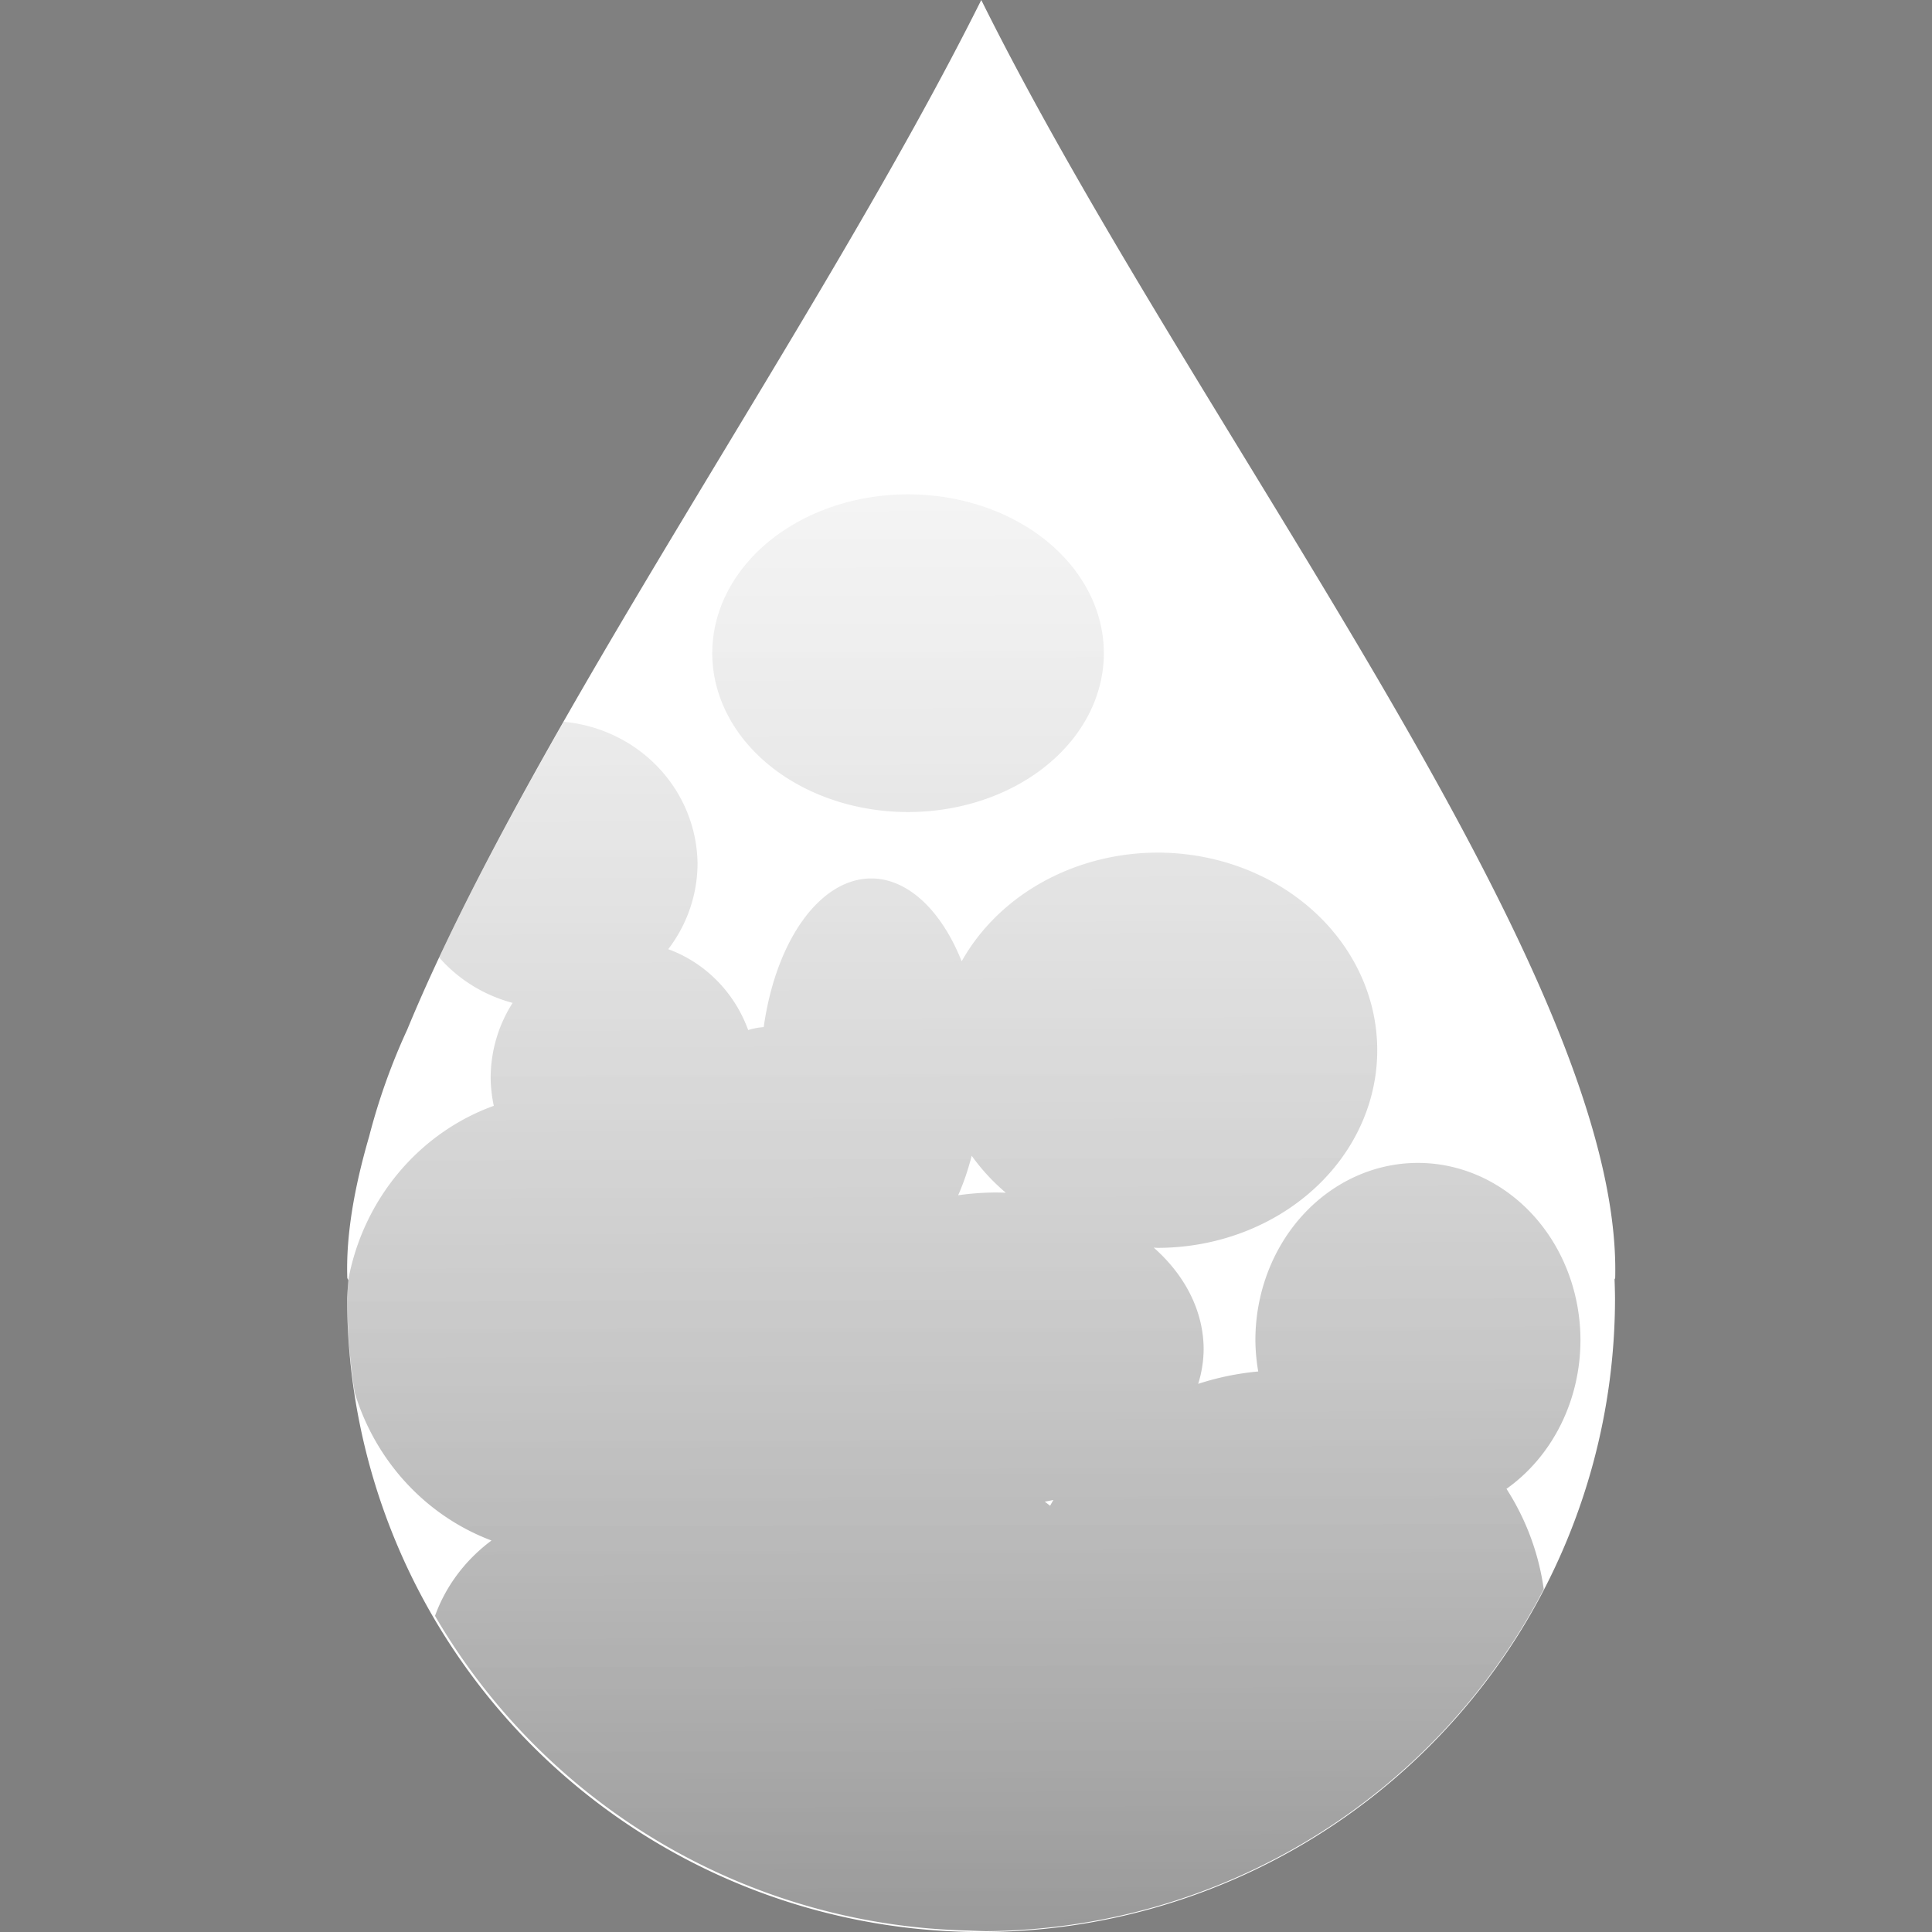<?xml version="1.0" encoding="UTF-8" standalone="no"?>
<!-- Created with Inkscape (http://www.inkscape.org/) -->

<svg
   width="256"
   height="256"
   viewBox="0 0 67.733 67.733"
   version="1.1"
   id="svg1"
   inkscape:version="1.4 (e7c3feb1, 2024-10-09)"
   sodipodi:docname="PluviaIcon.svg"
   inkscape:export-filename="icon_mono_foreground.png"
   inkscape:export-xdpi="96"
   inkscape:export-ydpi="96"
   xml:space="preserve"
   xmlns:inkscape="http://www.inkscape.org/namespaces/inkscape"
   xmlns:sodipodi="http://sodipodi.sourceforge.net/DTD/sodipodi-0.dtd"
   xmlns:xlink="http://www.w3.org/1999/xlink"
   xmlns="http://www.w3.org/2000/svg"
   xmlns:svg="http://www.w3.org/2000/svg"><rect x="0" y="0" width="67.733" height="67.733" fill="#808080" stroke="none"/><sodipodi:namedview
     id="namedview1"
     pagecolor="#505050"
     bordercolor="#eeeeee"
     borderopacity="1"
     inkscape:showpageshadow="0"
     inkscape:pageopacity="0"
     inkscape:pagecheckerboard="0"
     inkscape:deskcolor="#505050"
     inkscape:document-units="px"
     inkscape:zoom="1.528369"
     inkscape:cx="137.40137"
     inkscape:cy="121.04407"
     inkscape:window-width="1920"
     inkscape:window-height="1027"
     inkscape:window-x="0"
     inkscape:window-y="25"
     inkscape:window-maximized="1"
     inkscape:current-layer="layer3" /><defs
     id="defs1"><linearGradient
       id="linearGradient23"
       inkscape:collect="always"><stop
         style="stop-color:#c8c8c8;stop-opacity:0.4;"
         offset="0"
         id="stop22" /><stop
         style="stop-color:#000000;stop-opacity:0.8;"
         offset="1"
         id="stop23" /></linearGradient><linearGradient
       id="linearGradient20"
       inkscape:collect="always"><stop
         style="stop-color:#c8c8c8;stop-opacity:0.4;"
         offset="0"
         id="stop20" /><stop
         style="stop-color:#000000;stop-opacity:0.8;"
         offset="1"
         id="stop21" /></linearGradient><linearGradient
       id="linearGradient16"
       inkscape:collect="always"><stop
         style="stop-color:#ffffff;stop-opacity:0.403;"
         offset="0"
         id="stop15" /><stop
         style="stop-color:#ffffff;stop-opacity:0;"
         offset="1"
         id="stop16" /></linearGradient><linearGradient
       id="linearGradient13"
       inkscape:collect="always"><stop
         style="stop-color:#000000;stop-opacity:1;"
         offset="0"
         id="stop12" /><stop
         style="stop-color:#000000;stop-opacity:0;"
         offset="1"
         id="stop13" /></linearGradient><linearGradient
       id="linearGradient2"
       inkscape:collect="always"><stop
         style="stop-color:#ffffff;stop-opacity:0;"
         offset="0"
         id="stop2" /><stop
         style="stop-color:#ffffff;stop-opacity:0.33;"
         offset="1"
         id="stop3" /></linearGradient><radialGradient
       inkscape:collect="always"
       xlink:href="#linearGradient2"
       id="radialGradient3"
       cx="23.05"
       cy="49.765"
       fx="23.05"
       fy="49.765"
       r="22.226"
       gradientUnits="userSpaceOnUse"
       gradientTransform="matrix(2.599,0,0,2.624,-30.419,-74.954)" /><radialGradient
       inkscape:collect="always"
       xlink:href="#linearGradient13"
       id="radialGradient13"
       cx="34.823"
       cy="89.646"
       fx="34.823"
       fy="89.646"
       r="22.23"
       gradientTransform="matrix(2.411,-0.179,0.081,1.096,-49.204,-14.821)"
       gradientUnits="userSpaceOnUse" /><radialGradient
       inkscape:collect="always"
       xlink:href="#linearGradient13"
       id="radialGradient14"
       gradientUnits="userSpaceOnUse"
       gradientTransform="matrix(-1.031,-2.411,0.601,-0.257,57.457,124.343)"
       cx="29.994"
       cy="54.096"
       fx="29.994"
       fy="54.096"
       r="22.23" /><radialGradient
       inkscape:collect="always"
       xlink:href="#linearGradient16"
       id="radialGradient15"
       gradientUnits="userSpaceOnUse"
       gradientTransform="matrix(0.434,-1.529,1.316,0.373,44.83,96.515)"
       cx="33.896"
       cy="-25.895"
       fx="33.896"
       fy="-25.895"
       r="22.23" /><linearGradient
       inkscape:collect="always"
       xlink:href="#linearGradient20"
       id="linearGradient21"
       x1="-36.657"
       y1="-24.039"
       x2="-36.486"
       y2="43.303"
       gradientUnits="userSpaceOnUse" /><radialGradient
       inkscape:collect="always"
       xlink:href="#linearGradient16"
       id="radialGradient15-4"
       gradientUnits="userSpaceOnUse"
       gradientTransform="matrix(0.434,-1.529,1.316,0.373,36.099,93.076)"
       cx="33.896"
       cy="-25.895"
       fx="33.896"
       fy="-25.895"
       r="22.23" /><radialGradient
       inkscape:collect="always"
       xlink:href="#linearGradient13"
       id="radialGradient14-2"
       gradientUnits="userSpaceOnUse"
       gradientTransform="matrix(-1.031,-2.411,0.601,-0.257,48.725,120.903)"
       cx="29.994"
       cy="54.096"
       fx="29.994"
       fy="54.096"
       r="22.23" /><radialGradient
       inkscape:collect="always"
       xlink:href="#linearGradient13"
       id="radialGradient13-0"
       cx="34.823"
       cy="89.646"
       fx="34.823"
       fy="89.646"
       r="22.23"
       gradientTransform="matrix(2.411,-0.179,0.081,1.096,-57.935,-18.261)"
       gradientUnits="userSpaceOnUse" /><linearGradient
       inkscape:collect="always"
       xlink:href="#linearGradient23"
       id="linearGradient22"
       gradientUnits="userSpaceOnUse"
       x1="-36.657"
       y1="-24.039"
       x2="-36.486"
       y2="43.303"
       gradientTransform="matrix(0.748,0,0,0.748,52.674,31.959)" /><radialGradient
       inkscape:collect="always"
       xlink:href="#linearGradient13"
       id="radialGradient26"
       gradientUnits="userSpaceOnUse"
       gradientTransform="matrix(2.411,-0.179,0.081,1.096,-57.935,-18.261)"
       cx="34.823"
       cy="89.646"
       fx="34.823"
       fy="89.646"
       r="22.23" /><radialGradient
       inkscape:collect="always"
       xlink:href="#linearGradient13"
       id="radialGradient27"
       gradientUnits="userSpaceOnUse"
       gradientTransform="matrix(-1.031,-2.411,0.601,-0.257,48.725,120.903)"
       cx="29.994"
       cy="54.096"
       fx="29.994"
       fy="54.096"
       r="22.23" /><radialGradient
       inkscape:collect="always"
       xlink:href="#linearGradient16"
       id="radialGradient28"
       gradientUnits="userSpaceOnUse"
       gradientTransform="matrix(0.434,-1.529,1.316,0.373,36.099,93.076)"
       cx="33.896"
       cy="-25.895"
       fx="33.896"
       fy="-25.895"
       r="22.23" /><linearGradient
       inkscape:collect="always"
       xlink:href="#linearGradient23"
       id="linearGradient28"
       gradientUnits="userSpaceOnUse"
       gradientTransform="matrix(0.748,0,0,0.748,52.674,31.959)"
       x1="-36.657"
       y1="-24.039"
       x2="-36.486"
       y2="43.303" /></defs><g
     inkscape:label="Layer 1"
     inkscape:groupmode="layer"
     id="layer1"><g
       inkscape:groupmode="layer"
       id="layer4"
       inkscape:label="BuildDroplet"
       style="display:none"
       sodipodi:insensitive="true"><circle
         style="display:none;fill:url(#radialGradient3);stroke-width:0.265"
         id="path2"
         cx="34.396"
         cy="45.508"
         r="22.225"
         inkscape:label="DropletBottom"
         sodipodi:insensitive="true" /><path
         d="M 34.396,0.071 C 28.532,11.818 17.983,26.517 13.872,37.159 A 22.225,22.225 0 0 1 34.396,23.283 22.225,22.225 0 0 1 55.024,37.253 C 50.989,26.393 40.277,11.927 34.396,0.071 Z"
         style="display:none;fill:#ffffff;fill-opacity:0.294;stroke-width:0.411"
         id="path6"
         inkscape:label="CutTail"
         sodipodi:insensitive="true" /><path
         d="m 34.402,0 c -7.478,14.979 -22.577,34.762 -22.225,44.808 l 0.05,0.101 H 56.577 L 56.627,44.808 C 56.898,34.019 41.81,14.936 34.402,0 Z"
         style="display:none;fill:#ffffff;fill-opacity:0.294;stroke-width:0.411"
         id="path4"
         sodipodi:nodetypes="cccccc"
         inkscape:label="FullTail"
         sodipodi:insensitive="true" /><path
         id="circle12"
         style="display:inline;fill:#0089d8;fill-opacity:1;stroke-width:0.265"
         inkscape:label="Droplet"
         d="M 34.402,0 C 28.718,11.386 18.637,25.543 14.279,36.094 a 22.225,22.225 0 0 0 -1.339,3.757 c -0.531,1.826 -0.814,3.497 -0.763,4.957 l 0.038,0.077 a 22.225,22.225 0 0 0 -0.044,0.624 22.225,22.225 0 0 0 22.225,22.225 22.225,22.225 0 0 0 22.225,-22.225 22.225,22.225 0 0 0 -0.016,-0.656 l 0.022,-0.045 C 56.898,34.019 41.81,14.936 34.402,0 Z" /><path
         id="path12"
         style="display:inline;fill:url(#radialGradient13);stroke-width:0.265"
         inkscape:label="DropletBotGrad"
         d="M 34.402,0 C 28.718,11.386 18.637,25.543 14.279,36.094 a 22.225,22.225 0 0 0 -1.339,3.757 c -0.531,1.826 -0.814,3.497 -0.763,4.957 l 0.038,0.077 a 22.225,22.225 0 0 0 -0.044,0.624 22.225,22.225 0 0 0 22.225,22.225 22.225,22.225 0 0 0 22.225,-22.225 22.225,22.225 0 0 0 -0.016,-0.656 l 0.022,-0.045 C 56.898,34.019 41.81,14.936 34.402,0 Z" /><path
         id="path14"
         style="display:inline;fill:url(#radialGradient14);stroke-width:0.265"
         inkscape:label="DropletRightGrad"
         d="M 34.402,0 C 28.718,11.386 18.637,25.543 14.279,36.094 a 22.225,22.225 0 0 0 -1.339,3.757 c -0.531,1.826 -0.814,3.497 -0.763,4.957 l 0.038,0.077 a 22.225,22.225 0 0 0 -0.044,0.624 22.225,22.225 0 0 0 22.225,22.225 22.225,22.225 0 0 0 22.225,-22.225 22.225,22.225 0 0 0 -0.016,-0.656 l 0.022,-0.045 C 56.898,34.019 41.81,14.936 34.402,0 Z" /><path
         id="path15"
         style="display:inline;fill:url(#radialGradient15);stroke-width:0.265"
         inkscape:label="DropletLeftGrad"
         d="M 34.402,0 C 28.718,11.386 18.637,25.543 14.279,36.094 a 22.225,22.225 0 0 0 -1.339,3.757 c -0.531,1.826 -0.814,3.497 -0.763,4.957 l 0.038,0.077 a 22.225,22.225 0 0 0 -0.044,0.624 22.225,22.225 0 0 0 22.225,22.225 22.225,22.225 0 0 0 22.225,-22.225 22.225,22.225 0 0 0 -0.016,-0.656 l 0.022,-0.045 C 56.898,34.019 41.81,14.936 34.402,0 Z" /></g><g
       inkscape:groupmode="layer"
       id="layer2"
       inkscape:label="BuildSmoke"
       transform="matrix(0.748,0,0,0.748,61.405,35.398)"
       style="display:none"
       sodipodi:insensitive="true"><ellipse
         style="display:none;fill:#d4af37;stroke-width:0.489"
         id="path1"
         cx="-46.308"
         cy="15.753"
         rx="6.838"
         ry="15.234"
         sodipodi:insensitive="true" /><ellipse
         style="display:none;fill:#d4af37;stroke-width:0.489"
         id="path3"
         cx="-53.146"
         cy="2.943"
         rx="6.232"
         ry="6.405"
         sodipodi:insensitive="true" /><ellipse
         style="display:none;fill:#d4af37;stroke-width:0.489"
         id="path5"
         cx="-35.748"
         cy="15.667"
         rx="9.781"
         ry="7.357"
         sodipodi:insensitive="true" /><ellipse
         style="display:none;fill:#d4af37;stroke-width:0.489"
         id="path7"
         cx="-38.951"
         cy="31.68"
         rx="9.868"
         ry="10.733"
         sodipodi:insensitive="true" /><ellipse
         style="display:none;fill:#d4af37;stroke-width:0.489"
         id="path8"
         cx="-55.83"
         cy="14.455"
         rx="10.473"
         ry="10.82"
         sodipodi:insensitive="true" /><ellipse
         style="display:none;fill:#d4af37;stroke-width:0.489"
         id="path9"
         cx="-28.131"
         cy="1.645"
         rx="10.3"
         ry="9.262"
         sodipodi:insensitive="true" /><ellipse
         style="display:none;fill:#d4af37;stroke-width:0.489"
         id="path10"
         cx="-22.245"
         cy="28.564"
         rx="12.378"
         ry="11.945"
         sodipodi:insensitive="true" /><ellipse
         style="display:none;fill:#d4af37;stroke-width:0.489"
         id="path11"
         cx="-54.445"
         cy="30.641"
         rx="8.05"
         ry="7.617"
         sodipodi:insensitive="true" /><ellipse
         style="display:none;fill:#d4af37;stroke-width:0.489"
         id="path13"
         cx="-39.816"
         cy="-16.965"
         rx="9.175"
         ry="7.444"
         sodipodi:insensitive="true" /><ellipse
         style="display:none;fill:#d4af37;stroke-width:0.489"
         id="path16"
         cx="-56.609"
         cy="-7.098"
         rx="6.925"
         ry="6.751"
         sodipodi:insensitive="true" /><ellipse
         style="display:none;fill:#d4af37;stroke-width:0.489"
         id="path17"
         cx="-15.927"
         cy="15.234"
         rx="7.617"
         ry="8.31"
         sodipodi:insensitive="true" /><ellipse
         style="display:none;fill:#d4af37;stroke-width:0.489"
         id="path18"
         cx="-41.548"
         cy="2.77"
         rx="5.193"
         ry="9.175"
         sodipodi:insensitive="true" /><ellipse
         style="display:none;fill:#d4af37;stroke-width:0.489"
         id="path19"
         cx="-36.094"
         cy="33.931"
         rx="21.726"
         ry="9.002"
         sodipodi:insensitive="true" /><path
         id="path1-4"
         style="display:none;fill:#d4af37;stroke-width:0.489"
         d="m -39.529,-24.129 a 9.175,7.444 0 0 0 -9.175,7.444 9.175,7.444 0 0 0 9.175,7.444 9.175,7.444 0 0 0 9.175,-7.444 9.175,7.444 0 0 0 -9.175,-7.444 z m -16.792,10.56 a 6.925,6.751 0 0 0 -6.925,6.751 6.925,6.751 0 0 0 5.184,6.522 6.232,6.405 0 0 0 -1.029,3.518 6.232,6.405 0 0 0 0.147,1.305 10.473,10.82 0 0 0 -7.072,10.207 10.473,10.82 0 0 0 6.96,10.164 8.05,7.617 0 0 0 -3.152,6.022 8.05,7.617 0 0 0 7.321,7.568 21.726,9.002 0 0 0 19.079,4.723 21.726,9.002 0 0 0 14.992,-2.502 12.378,11.945 0 0 0 11.235,-11.866 12.378,11.945 0 0 0 -1.909,-6.366 7.617,8.31 0 0 0 3.466,-6.964 7.617,8.31 0 0 0 -7.617,-8.31 7.617,8.31 0 0 0 -7.617,8.31 7.617,8.31 0 0 0 0.134,1.465 12.378,11.945 0 0 0 -2.814,0.58 9.781,7.357 0 0 0 0.256,-1.613 9.781,7.357 0 0 0 -2.339,-4.771 10.3,9.262 0 0 0 0.175,0.011 10.3,9.262 0 0 0 10.3,-9.262 10.3,9.262 0 0 0 -10.3,-9.261 10.3,9.262 0 0 0 -9.175,5.095 5.193,9.175 0 0 0 -4.241,-3.883 5.193,9.175 0 0 0 -5.035,6.965 6.838,15.234 0 0 0 -0.728,0.139 6.232,6.405 0 0 0 -3.745,-3.79 6.925,6.751 0 0 0 1.373,-4.007 6.925,6.751 0 0 0 -6.925,-6.751 z m 19.773,20.437 a 10.3,9.262 0 0 0 1.598,1.733 9.781,7.357 0 0 0 -0.512,-0.011 9.781,7.357 0 0 0 -1.72,0.129 5.193,9.175 0 0 0 0.633,-1.851 z m 3.83,16.131 a 12.378,11.945 0 0 0 -0.155,0.273 9.868,10.733 0 0 0 -0.249,-0.191 9.781,7.357 0 0 0 0.403,-0.082 z"
         sodipodi:insensitive="true" /><path
         id="path20"
         style="display:none;fill:#0089d8;fill-opacity:1;stroke-width:0.265"
         inkscape:label="Droplet"
         d="M 34.402,0 C 28.718,11.386 18.637,25.543 14.279,36.094 a 22.225,22.225 0 0 0 -1.339,3.757 c -0.531,1.826 -0.814,3.497 -0.763,4.957 l 0.038,0.077 a 22.225,22.225 0 0 0 -0.044,0.624 22.225,22.225 0 0 0 22.225,22.225 22.225,22.225 0 0 0 22.225,-22.225 22.225,22.225 0 0 0 -0.016,-0.656 l 0.022,-0.045 C 56.898,34.019 41.81,14.936 34.402,0 Z"
         transform="matrix(1.337,0,0,1.337,-82.085,-47.319)"
         sodipodi:insensitive="true" /><path
         id="path1-4-9"
         style="fill:url(#linearGradient21);stroke-width:0.489"
         d="m -39.529,-24.153 a 9.175,7.444 0 0 0 -9.175,7.444 9.175,7.444 0 0 0 9.175,7.444 9.175,7.444 0 0 0 9.175,-7.444 9.175,7.444 0 0 0 -9.175,-7.444 z m -16.139,10.661 c -2.185,3.832 -4.207,7.561 -5.837,11.042 a 6.925,6.751 0 0 0 3.443,2.13 6.232,6.405 0 0 0 -1.029,3.518 6.232,6.405 0 0 0 0.147,1.305 10.473,10.82 0 0 0 -6.818,8.141 l 0.006,0.012 a 29.71,29.71 0 0 0 -0.059,0.834 29.71,29.71 0 0 0 0.351,4.46 10.473,10.82 0 0 0 6.409,6.924 8.05,7.617 0 0 0 -2.646,3.532 29.71,29.71 0 0 0 25.016,14.748 21.726,9.002 0 0 0 0.784,0.03 29.71,29.71 0 0 0 26.159,-16.029 12.378,11.945 0 0 0 -1.746,-4.702 7.617,8.31 0 0 0 3.466,-6.964 7.617,8.31 0 0 0 -7.617,-8.31 7.617,8.31 0 0 0 -7.617,8.31 7.617,8.31 0 0 0 0.134,1.465 12.378,11.945 0 0 0 -2.814,0.58 9.781,7.357 0 0 0 0.256,-1.613 9.781,7.357 0 0 0 -2.339,-4.771 10.3,9.262 0 0 0 0.175,0.011 10.3,9.262 0 0 0 10.3,-9.262 10.3,9.262 0 0 0 -10.3,-9.261 10.3,9.262 0 0 0 -9.175,5.095 5.193,9.175 0 0 0 -4.241,-3.883 5.193,9.175 0 0 0 -5.035,6.965 6.838,15.234 0 0 0 -0.728,0.139 6.232,6.405 0 0 0 -3.745,-3.79 6.925,6.751 0 0 0 1.373,-4.007 6.925,6.751 0 0 0 -6.272,-6.65 z M -36.548,6.845 a 10.3,9.262 0 0 0 1.599,1.733 9.781,7.357 0 0 0 -0.512,-0.011 9.781,7.357 0 0 0 -1.72,0.129 5.193,9.175 0 0 0 0.633,-1.851 z m 3.83,16.131 a 12.378,11.945 0 0 0 -0.155,0.273 9.868,10.733 0 0 0 -0.249,-0.191 9.781,7.357 0 0 0 0.403,-0.082 z"
         inkscape:label="Smoke" /></g><g
       inkscape:groupmode="layer"
       id="layer5"
       inkscape:label="Background"
       sodipodi:insensitive="true"
       style="display:none"><rect
         style="fill:#2b374b;fill-opacity:1;stroke-width:0.489"
         id="rect23"
         width="67.733"
         height="67.733"
         x="0"
         y="0" /><g
         id="layer8"
         inkscape:label="Pattern"
         transform="translate(-6.482,-0.026)"><g
           id="layer7"
           inkscape:label="ps"
           transform="matrix(0.197,-0.197,0.197,0.197,-23.429,59.624)"><path
             style="fill:#284561;fill-opacity:1;stroke:none;stroke-width:0.489;stroke-opacity:1"
             d="m 58.686,93.915 c 0.303,-1.298 1.255,-4.977 1.255,-4.977 0,0 0.606,-1.774 1.169,-2.207 0.563,-0.433 1.298,-1.039 1.298,-1.039 0,0 1.731,-0.26 2.38,0 0.649,0.26 1.212,0.952 1.212,0.952 0,0 0.303,0.173 0.909,0.26 0.606,0.087 11.555,0.087 11.555,0.087 0,0 0.736,0 1.039,-0.26 0.303,-0.26 1.212,-1.039 1.212,-1.039 0,0 1.558,-0.346 2.294,0 0.736,0.346 1.731,1.645 1.731,1.645 0,0 1.169,2.38 1.471,4.328 0.303,1.948 1.125,6.881 1.125,6.881 0,0 0.303,3.116 -0.043,4.241 -0.346,1.125 -1.471,2.077 -1.471,2.077 0,0 -1.125,0.822 -2.337,0.13 -1.212,-0.692 -2.121,-2.597 -2.121,-2.597 l -1.948,-3.809 c 0,0 -0.736,0.519 -1.428,0.692 -0.692,0.173 -1.688,0.216 -2.597,-0.26 -0.909,-0.476 -0.952,-0.606 -0.952,-0.606 l -3.506,-0.13 c 0,0 -0.606,0.779 -1.255,0.909 -0.649,0.13 -2.207,0.043 -2.207,0.043 0,0 -0.995,-0.476 -1.169,-0.649 -0.173,-0.173 -0.995,1.125 -0.995,1.125 0,0 -1.764,3.21 -2.25,4.025 -0.498,0.833 -0.881,1.214 -1.904,1.515 -0.681,0.162 -3.103,-0.623 -3.386,-2.806 0,0 0.616,-7.234 0.919,-8.533 z"
             id="path28"
             sodipodi:nodetypes="scscscscscscscscsccssccscscsccs"
             sodipodi:insensitive="true" /><circle
             style="fill:#2b374b;fill-opacity:1;stroke:none;stroke-width:0.574;stroke-opacity:1"
             id="path29"
             cx="81.77"
             cy="93.032"
             r="0.79"
             sodipodi:insensitive="true" /><use
             x="0"
             y="0"
             xlink:href="#path29"
             id="use29"
             transform="translate(1.591,-1.653)"
             sodipodi:insensitive="true" /><use
             x="0"
             y="0"
             xlink:href="#path29"
             id="use30"
             transform="translate(0,-3.244)"
             sodipodi:insensitive="true" /><use
             x="0"
             y="0"
             xlink:href="#use29"
             id="use31"
             transform="translate(-3.121)"
             sodipodi:insensitive="true" /><circle
             style="fill:#2b374b;fill-opacity:1;stroke:none;stroke-width:0.59;stroke-opacity:1"
             id="path31"
             cx="76.843"
             cy="95.113"
             r="1.588"
             sodipodi:insensitive="true" /><use
             x="0"
             y="0"
             xlink:href="#path31"
             id="use32"
             transform="translate(-8.385)"
             sodipodi:insensitive="true" /><rect
             style="fill:#2b374b;fill-opacity:1;stroke:none;stroke-width:0.557;stroke-opacity:1"
             id="rect32"
             width="1.777"
             height="5.121"
             x="62.658"
             y="88.896"
             sodipodi:insensitive="true" /><use
             x="0"
             y="0"
             xlink:href="#rect32"
             id="use33"
             transform="rotate(90,63.546,91.456)"
             sodipodi:insensitive="true" /></g><g
           id="g33"
           transform="matrix(0.215,-0.215,0.215,0.215,-27.343,47.619)"
           inkscape:label="xbox"><path
             style="fill:#284561;fill-opacity:1;stroke:none;stroke-width:0.489;stroke-opacity:1"
             d="m 24.755,91.578 c 1.444,-2.652 2.337,-4.068 3.462,-5.367 1.125,-1.298 2.992,-1.39 3.982,-1.039 0.99,0.351 0.757,0.649 1.298,1.125 0.743,-0.005 6.665,-0.087 6.665,-0.087 0.226,-0.145 0.9,-0.74 1.385,-0.952 0.592,-0.259 1.342,-0.303 2.25,0 0.775,0.258 2.077,0.952 2.683,1.731 0.84,1.08 2.943,4.544 3.332,6.492 0.39,1.948 1.731,5.713 1.342,7.704 -0.39,1.991 -2.034,3.289 -2.034,3.289 0,0 -0.649,0.303 -1.298,0.043 -0.649,-0.26 -4.458,-4.458 -4.458,-4.458 0,0 -0.359,-0.438 -1.45,-0.411 -0.153,0.004 -10.322,-0.065 -10.322,-0.065 0,0 -0.822,0.26 -1.255,0.736 -0.412,0.453 -4.198,4.241 -4.198,4.241 0,0 -0.775,0.261 -1.298,2e-5 -0.689,-0.343 -2.18,-2.902 -2.399,-4.058 0.443,-2.662 0.966,-6.45 2.313,-8.925 z"
             id="path21"
             sodipodi:nodetypes="sszccssssscscscscscs"
             sodipodi:insensitive="true" /><circle
             style="fill:#2b374b;fill-opacity:1;stroke:none;stroke-width:0.693;stroke-opacity:1"
             id="circle22"
             cx="43.755"
             cy="92.66"
             r="0.858"
             sodipodi:insensitive="true" /><use
             x="0"
             y="0"
             xlink:href="#circle22"
             id="use24"
             transform="translate(1.731,-1.774)"
             sodipodi:insensitive="true" /><use
             x="0"
             y="0"
             xlink:href="#circle22"
             id="use25"
             transform="translate(0,-3.635)"
             sodipodi:insensitive="true" /><use
             x="0"
             y="0"
             xlink:href="#circle22"
             id="use26"
             transform="translate(-1.861,-1.861)"
             sodipodi:insensitive="true" /><rect
             style="fill:#2b374b;fill-opacity:1;stroke:none;stroke-width:0.524;stroke-opacity:1"
             id="rect26"
             width="1.252"
             height="3.015"
             x="33.196"
             y="92.819"
             sodipodi:insensitive="true" /><use
             x="0"
             y="0"
             xlink:href="#rect26"
             id="use27"
             transform="rotate(90,33.822,94.326)"
             sodipodi:insensitive="true" /><circle
             style="fill:#2b374b;fill-opacity:1;stroke:none;stroke-width:0.59;stroke-opacity:1"
             id="path27"
             cx="39.998"
             cy="93.981"
             r="1.476"
             sodipodi:insensitive="true" /><use
             x="0"
             y="0"
             xlink:href="#path27"
             id="use28"
             transform="translate(-9.915,-3.703)"
             sodipodi:insensitive="true" /></g><use
           x="0"
           y="0"
           xlink:href="#layer7"
           id="use38"
           transform="translate(0,-9.242)" /><use
           x="0"
           y="0"
           xlink:href="#g33"
           id="use39"
           transform="translate(0,-9.242)" /><use
           x="0"
           y="0"
           xlink:href="#use38"
           id="use41"
           transform="translate(0,-9.242)" /><use
           x="0"
           y="0"
           xlink:href="#use39"
           id="use42"
           transform="translate(0,-9.242)" /><use
           x="0"
           y="0"
           xlink:href="#use41"
           id="use44"
           transform="translate(0,-9.242)" /><use
           x="0"
           y="0"
           xlink:href="#use42"
           id="use45"
           transform="translate(0,-9.242)" /><use
           x="0"
           y="0"
           xlink:href="#use44"
           id="use46"
           transform="translate(0,-9.242)" /><use
           x="0"
           y="0"
           xlink:href="#use45"
           id="use47"
           transform="translate(0,-9.242)" /><use
           x="0"
           y="0"
           xlink:href="#use46"
           id="use48"
           transform="translate(0,-9.303)" /><use
           x="0"
           y="0"
           xlink:href="#use47"
           id="use49"
           transform="translate(0,-9.303)" /><use
           x="0"
           y="0"
           xlink:href="#use48"
           id="use50"
           transform="translate(0,-9.242)" /><use
           x="0"
           y="0"
           xlink:href="#use49"
           id="use51"
           transform="translate(0,-9.242)" /><use
           x="0"
           y="0"
           xlink:href="#use50"
           id="use52"
           transform="translate(0,-9.242)" /><use
           x="0"
           y="0"
           xlink:href="#use51"
           id="use53"
           transform="translate(0,-9.242)" /><use
           x="0"
           y="0"
           xlink:href="#layer7"
           id="use69"
           transform="translate(0,9.305)" /><use
           x="0"
           y="0"
           xlink:href="#g33"
           id="use70"
           transform="translate(0,9.305)" /><use
           x="0"
           y="0"
           xlink:href="#layer7"
           id="use122"
           transform="translate(17.627)" /><use
           x="0"
           y="0"
           xlink:href="#g33"
           id="use123"
           transform="translate(17.627)" /><use
           x="0"
           y="0"
           xlink:href="#use38"
           id="use124"
           transform="translate(17.627)" /><use
           x="0"
           y="0"
           xlink:href="#use39"
           id="use125"
           transform="translate(17.627)" /><use
           x="0"
           y="0"
           xlink:href="#use41"
           id="use126"
           transform="translate(17.627)" /><use
           x="0"
           y="0"
           xlink:href="#use42"
           id="use127"
           transform="translate(17.627)" /><use
           x="0"
           y="0"
           xlink:href="#use44"
           id="use128"
           transform="translate(17.627)" /><use
           x="0"
           y="0"
           xlink:href="#use45"
           id="use129"
           transform="translate(17.627)" /><use
           x="0"
           y="0"
           xlink:href="#use46"
           id="use130"
           transform="translate(17.627)" /><use
           x="0"
           y="0"
           xlink:href="#use47"
           id="use131"
           transform="translate(17.627)" /><use
           x="0"
           y="0"
           xlink:href="#use48"
           id="use132"
           transform="translate(17.627)" /><use
           x="0"
           y="0"
           xlink:href="#use49"
           id="use133"
           transform="translate(17.627)" /><use
           x="0"
           y="0"
           xlink:href="#use50"
           id="use134"
           transform="translate(17.627)" /><use
           x="0"
           y="0"
           xlink:href="#use51"
           id="use135"
           transform="translate(17.627)" /><use
           x="0"
           y="0"
           xlink:href="#use52"
           id="use136"
           transform="translate(17.627)" /><use
           x="0"
           y="0"
           xlink:href="#use53"
           id="use137"
           transform="translate(17.627)" /><use
           x="0"
           y="0"
           xlink:href="#use69"
           id="use138"
           transform="translate(17.627)" /><use
           x="0"
           y="0"
           xlink:href="#use70"
           id="use139"
           transform="translate(17.627)" /><use
           x="0"
           y="0"
           xlink:href="#use122"
           id="use140"
           transform="translate(17.505)" /><use
           x="0"
           y="0"
           xlink:href="#use123"
           id="use141"
           transform="translate(17.505)" /><use
           x="0"
           y="0"
           xlink:href="#use124"
           id="use142"
           transform="translate(17.505)" /><use
           x="0"
           y="0"
           xlink:href="#use125"
           id="use143"
           transform="translate(17.505)" /><use
           x="0"
           y="0"
           xlink:href="#use126"
           id="use144"
           transform="translate(17.505)" /><use
           x="0"
           y="0"
           xlink:href="#use127"
           id="use145"
           transform="translate(17.505)" /><use
           x="0"
           y="0"
           xlink:href="#use128"
           id="use146"
           transform="translate(17.505)" /><use
           x="0"
           y="0"
           xlink:href="#use129"
           id="use147"
           transform="translate(17.505)" /><use
           x="0"
           y="0"
           xlink:href="#use130"
           id="use148"
           transform="translate(17.505)" /><use
           x="0"
           y="0"
           xlink:href="#use131"
           id="use149"
           transform="translate(17.505)" /><use
           x="0"
           y="0"
           xlink:href="#use132"
           id="use150"
           transform="translate(17.505)" /><use
           x="0"
           y="0"
           xlink:href="#use133"
           id="use151"
           transform="translate(17.505)" /><use
           x="0"
           y="0"
           xlink:href="#use134"
           id="use152"
           transform="translate(17.505)" /><use
           x="0"
           y="0"
           xlink:href="#use135"
           id="use153"
           transform="translate(17.505)" /><use
           x="0"
           y="0"
           xlink:href="#use136"
           id="use154"
           transform="translate(17.505)" /><use
           x="0"
           y="0"
           xlink:href="#use137"
           id="use155"
           transform="translate(17.505)" /><use
           x="0"
           y="0"
           xlink:href="#use138"
           id="use156"
           transform="translate(17.505)" /><use
           x="0"
           y="0"
           xlink:href="#use139"
           id="use157"
           transform="translate(17.505)" /><use
           x="0"
           y="0"
           xlink:href="#use140"
           id="use158"
           transform="translate(17.382)" /><use
           x="0"
           y="0"
           xlink:href="#use141"
           id="use159"
           transform="translate(17.382)" /><use
           x="0"
           y="0"
           xlink:href="#use142"
           id="use160"
           transform="translate(17.382)" /><use
           x="0"
           y="0"
           xlink:href="#use143"
           id="use161"
           transform="translate(17.382)" /><use
           x="0"
           y="0"
           xlink:href="#use144"
           id="use162"
           transform="translate(17.382)" /><use
           x="0"
           y="0"
           xlink:href="#use145"
           id="use163"
           transform="translate(17.382)" /><use
           x="0"
           y="0"
           xlink:href="#use146"
           id="use164"
           transform="translate(17.382)" /><use
           x="0"
           y="0"
           xlink:href="#use147"
           id="use165"
           transform="translate(17.382)" /><use
           x="0"
           y="0"
           xlink:href="#use148"
           id="use166"
           transform="translate(17.382)" /><use
           x="0"
           y="0"
           xlink:href="#use149"
           id="use167"
           transform="translate(17.382)" /><use
           x="0"
           y="0"
           xlink:href="#use150"
           id="use168"
           transform="translate(17.382)" /><use
           x="0"
           y="0"
           xlink:href="#use151"
           id="use169"
           transform="translate(17.382)" /><use
           x="0"
           y="0"
           xlink:href="#use152"
           id="use170"
           transform="translate(17.382)" /><use
           x="0"
           y="0"
           xlink:href="#use153"
           id="use171"
           transform="translate(17.382)" /><use
           x="0"
           y="0"
           xlink:href="#use154"
           id="use172"
           transform="translate(17.382)" /><use
           x="0"
           y="0"
           xlink:href="#use155"
           id="use173"
           transform="translate(17.382)" /><use
           x="0"
           y="0"
           xlink:href="#use156"
           id="use174"
           transform="translate(17.382)" /><use
           x="0"
           y="0"
           xlink:href="#use157"
           id="use175"
           transform="translate(17.382)" /><use
           x="0"
           y="0"
           xlink:href="#use158"
           id="use176"
           transform="translate(17.225)" /><use
           x="0"
           y="0"
           xlink:href="#use159"
           id="use177"
           transform="translate(17.225)" /><use
           x="0"
           y="0"
           xlink:href="#use160"
           id="use178"
           transform="translate(17.225)" /><use
           x="0"
           y="0"
           xlink:href="#use161"
           id="use179"
           transform="translate(17.225)" /><use
           x="0"
           y="0"
           xlink:href="#use162"
           id="use180"
           transform="translate(17.225)" /><use
           x="0"
           y="0"
           xlink:href="#use163"
           id="use181"
           transform="translate(17.225)" /><use
           x="0"
           y="0"
           xlink:href="#use164"
           id="use182"
           transform="translate(17.225)" /><use
           x="0"
           y="0"
           xlink:href="#use165"
           id="use183"
           transform="translate(17.225)" /><use
           x="0"
           y="0"
           xlink:href="#use166"
           id="use184"
           transform="translate(17.225)" /><use
           x="0"
           y="0"
           xlink:href="#use167"
           id="use185"
           transform="translate(17.225)" /><use
           x="0"
           y="0"
           xlink:href="#use168"
           id="use186"
           transform="translate(17.225)" /><use
           x="0"
           y="0"
           xlink:href="#use169"
           id="use187"
           transform="translate(17.225)" /><use
           x="0"
           y="0"
           xlink:href="#use170"
           id="use188"
           transform="translate(17.225)" /><use
           x="0"
           y="0"
           xlink:href="#use171"
           id="use189"
           transform="translate(17.225)" /><use
           x="0"
           y="0"
           xlink:href="#use172"
           id="use190"
           transform="translate(17.225)" /><use
           x="0"
           y="0"
           xlink:href="#use173"
           id="use191"
           transform="translate(17.225)" /><use
           x="0"
           y="0"
           xlink:href="#use174"
           id="use192"
           transform="translate(17.225)" /><use
           x="0"
           y="0"
           xlink:href="#use175"
           id="use193"
           transform="translate(17.225)" /></g></g><g
       inkscape:groupmode="layer"
       id="layer3"
       inkscape:label="FinalDroplet"
       transform="translate(8.731,3.44)"
       style="display:none"
       sodipodi:insensitive="true"><path
         id="circle12-8"
         style="display:inline;fill:#0089d8;fill-opacity:1;stroke-width:0.265"
         inkscape:label="Droplet"
         d="M 25.671,-3.44 C 19.987,7.947 9.905,22.104 5.547,32.654 a 22.225,22.225 0 0 0 -1.339,3.757 c -0.531,1.826 -0.814,3.497 -0.763,4.957 l 0.038,0.077 a 22.225,22.225 0 0 0 -0.044,0.624 22.225,22.225 0 0 0 22.225,22.225 22.225,22.225 0 0 0 22.225,-22.225 22.225,22.225 0 0 0 -0.016,-0.656 l 0.022,-0.045 C 48.167,30.579 33.079,11.496 25.671,-3.44 Z" /><path
         id="path12-1"
         style="display:inline;fill:url(#radialGradient13-0);stroke-width:0.265"
         inkscape:label="DropletBotGrad"
         d="M 25.671,-3.44 C 19.987,7.947 9.905,22.104 5.547,32.654 a 22.225,22.225 0 0 0 -1.339,3.757 c -0.531,1.826 -0.814,3.497 -0.763,4.957 l 0.038,0.077 a 22.225,22.225 0 0 0 -0.044,0.624 22.225,22.225 0 0 0 22.225,22.225 22.225,22.225 0 0 0 22.225,-22.225 22.225,22.225 0 0 0 -0.016,-0.656 l 0.022,-0.045 C 48.167,30.579 33.079,11.496 25.671,-3.44 Z" /><path
         id="path14-7"
         style="display:inline;fill:url(#radialGradient14-2);stroke-width:0.265"
         inkscape:label="DropletRightGrad"
         d="M 25.671,-3.44 C 19.987,7.947 9.905,22.104 5.547,32.654 a 22.225,22.225 0 0 0 -1.339,3.757 c -0.531,1.826 -0.814,3.497 -0.763,4.957 l 0.038,0.077 a 22.225,22.225 0 0 0 -0.044,0.624 22.225,22.225 0 0 0 22.225,22.225 22.225,22.225 0 0 0 22.225,-22.225 22.225,22.225 0 0 0 -0.016,-0.656 l 0.022,-0.045 C 48.167,30.579 33.079,11.496 25.671,-3.44 Z" /><path
         id="path15-0"
         style="display:inline;fill:url(#radialGradient15-4);stroke-width:0.265"
         inkscape:label="DropletLeftGrad"
         d="M 25.671,-3.44 C 19.987,7.947 9.905,22.104 5.547,32.654 a 22.225,22.225 0 0 0 -1.339,3.757 c -0.531,1.826 -0.814,3.497 -0.763,4.957 l 0.038,0.077 a 22.225,22.225 0 0 0 -0.044,0.624 22.225,22.225 0 0 0 22.225,22.225 22.225,22.225 0 0 0 22.225,-22.225 22.225,22.225 0 0 0 -0.016,-0.656 l 0.022,-0.045 C 48.167,30.579 33.079,11.496 25.671,-3.44 Z" /><path
         id="path1-4-9-6"
         style="fill:url(#linearGradient22);fill-opacity:0.5;stroke-width:0.366"
         d="m 23.104,13.891 a 6.864,5.569 0 0 0 -6.864,5.569 6.864,5.569 0 0 0 6.864,5.569 6.864,5.569 0 0 0 6.864,-5.569 6.864,5.569 0 0 0 -6.864,-5.569 z m -12.073,7.975 c -1.635,2.866 -3.147,5.656 -4.366,8.26 a 5.18,5.051 0 0 0 2.576,1.594 4.662,4.792 0 0 0 -0.77,2.632 4.662,4.792 0 0 0 0.11,0.976 7.835,8.094 0 0 0 -5.1,6.09 l 0.005,0.009 a 22.225,22.225 0 0 0 -0.044,0.624 22.225,22.225 0 0 0 0.263,3.337 7.835,8.094 0 0 0 4.795,5.18 6.022,5.698 0 0 0 -1.98,2.642 22.225,22.225 0 0 0 18.714,11.032 16.253,6.734 0 0 0 0.587,0.022 22.225,22.225 0 0 0 19.569,-11.991 9.259,8.936 0 0 0 -1.306,-3.517 5.698,6.216 0 0 0 2.593,-5.21 5.698,6.216 0 0 0 -5.698,-6.216 5.698,6.216 0 0 0 -5.698,6.216 5.698,6.216 0 0 0 0.1,1.096 9.259,8.936 0 0 0 -2.105,0.434 7.317,5.504 0 0 0 0.191,-1.207 7.317,5.504 0 0 0 -1.75,-3.569 7.705,6.928 0 0 0 0.131,0.008 7.705,6.928 0 0 0 7.705,-6.929 7.705,6.928 0 0 0 -7.705,-6.928 7.705,6.928 0 0 0 -6.864,3.811 3.885,6.864 0 0 0 -3.173,-2.905 3.885,6.864 0 0 0 -3.767,5.211 5.115,11.396 0 0 0 -0.545,0.104 4.662,4.792 0 0 0 -2.802,-2.835 5.18,5.051 0 0 0 1.027,-2.997 5.18,5.051 0 0 0 -4.692,-4.975 z m 14.304,15.213 a 7.705,6.928 0 0 0 1.196,1.296 7.317,5.504 0 0 0 -0.383,-0.008 7.317,5.504 0 0 0 -1.287,0.097 3.885,6.864 0 0 0 0.474,-1.384 z m 2.865,12.067 a 9.259,8.936 0 0 0 -0.116,0.204 7.382,8.029 0 0 0 -0.186,-0.143 7.317,5.504 0 0 0 0.302,-0.061 z"
         inkscape:label="Smoke" /></g><g
       inkscape:groupmode="layer"
       id="g26"
       inkscape:label="MonoDroplet"
       transform="translate(8.731,3.44)"
       style="display:inline"
       sodipodi:insensitive="true"><path
         id="path22"
         style="display:inline;fill:#ffffff;fill-opacity:1;stroke-width:0.265"
         inkscape:label="Droplet"
         d="M 25.671,-3.44 C 19.987,7.947 9.905,22.104 5.547,32.654 a 22.225,22.225 0 0 0 -1.339,3.757 c -0.531,1.826 -0.814,3.497 -0.763,4.957 l 0.038,0.077 a 22.225,22.225 0 0 0 -0.044,0.624 22.225,22.225 0 0 0 22.225,22.225 22.225,22.225 0 0 0 22.225,-22.225 22.225,22.225 0 0 0 -0.016,-0.656 l 0.022,-0.045 C 48.167,30.579 33.079,11.496 25.671,-3.44 Z" /><path
         id="path23"
         style="display:none;fill:url(#radialGradient26);stroke-width:0.265"
         inkscape:label="DropletBotGrad"
         d="M 25.671,-3.44 C 19.987,7.947 9.905,22.104 5.547,32.654 a 22.225,22.225 0 0 0 -1.339,3.757 c -0.531,1.826 -0.814,3.497 -0.763,4.957 l 0.038,0.077 a 22.225,22.225 0 0 0 -0.044,0.624 22.225,22.225 0 0 0 22.225,22.225 22.225,22.225 0 0 0 22.225,-22.225 22.225,22.225 0 0 0 -0.016,-0.656 l 0.022,-0.045 C 48.167,30.579 33.079,11.496 25.671,-3.44 Z" /><path
         id="path24"
         style="display:none;fill:url(#radialGradient27);stroke-width:0.265"
         inkscape:label="DropletRightGrad"
         d="M 25.671,-3.44 C 19.987,7.947 9.905,22.104 5.547,32.654 a 22.225,22.225 0 0 0 -1.339,3.757 c -0.531,1.826 -0.814,3.497 -0.763,4.957 l 0.038,0.077 a 22.225,22.225 0 0 0 -0.044,0.624 22.225,22.225 0 0 0 22.225,22.225 22.225,22.225 0 0 0 22.225,-22.225 22.225,22.225 0 0 0 -0.016,-0.656 l 0.022,-0.045 C 48.167,30.579 33.079,11.496 25.671,-3.44 Z" /><path
         id="path25"
         style="display:none;fill:url(#radialGradient28);stroke-width:0.265"
         inkscape:label="DropletLeftGrad"
         d="M 25.671,-3.44 C 19.987,7.947 9.905,22.104 5.547,32.654 a 22.225,22.225 0 0 0 -1.339,3.757 c -0.531,1.826 -0.814,3.497 -0.763,4.957 l 0.038,0.077 a 22.225,22.225 0 0 0 -0.044,0.624 22.225,22.225 0 0 0 22.225,22.225 22.225,22.225 0 0 0 22.225,-22.225 22.225,22.225 0 0 0 -0.016,-0.656 l 0.022,-0.045 C 48.167,30.579 33.079,11.496 25.671,-3.44 Z" /><path
         id="path26"
         style="fill:url(#linearGradient28);fill-opacity:0.5;stroke-width:0.366"
         d="m 23.104,13.891 a 6.864,5.569 0 0 0 -6.864,5.569 6.864,5.569 0 0 0 6.864,5.569 6.864,5.569 0 0 0 6.864,-5.569 6.864,5.569 0 0 0 -6.864,-5.569 z m -12.073,7.975 c -1.635,2.866 -3.147,5.656 -4.366,8.26 a 5.18,5.051 0 0 0 2.576,1.594 4.662,4.792 0 0 0 -0.77,2.632 4.662,4.792 0 0 0 0.11,0.976 7.835,8.094 0 0 0 -5.1,6.09 l 0.005,0.009 a 22.225,22.225 0 0 0 -0.044,0.624 22.225,22.225 0 0 0 0.263,3.337 7.835,8.094 0 0 0 4.795,5.18 6.022,5.698 0 0 0 -1.98,2.642 22.225,22.225 0 0 0 18.714,11.032 16.253,6.734 0 0 0 0.587,0.022 22.225,22.225 0 0 0 19.569,-11.991 9.259,8.936 0 0 0 -1.306,-3.517 5.698,6.216 0 0 0 2.593,-5.21 5.698,6.216 0 0 0 -5.698,-6.216 5.698,6.216 0 0 0 -5.698,6.216 5.698,6.216 0 0 0 0.1,1.096 9.259,8.936 0 0 0 -2.105,0.434 7.317,5.504 0 0 0 0.191,-1.207 7.317,5.504 0 0 0 -1.75,-3.569 7.705,6.928 0 0 0 0.131,0.008 7.705,6.928 0 0 0 7.705,-6.929 7.705,6.928 0 0 0 -7.705,-6.928 7.705,6.928 0 0 0 -6.864,3.811 3.885,6.864 0 0 0 -3.173,-2.905 3.885,6.864 0 0 0 -3.767,5.211 5.115,11.396 0 0 0 -0.545,0.104 4.662,4.792 0 0 0 -2.802,-2.835 5.18,5.051 0 0 0 1.027,-2.997 5.18,5.051 0 0 0 -4.692,-4.975 z m 14.304,15.213 a 7.705,6.928 0 0 0 1.196,1.296 7.317,5.504 0 0 0 -0.383,-0.008 7.317,5.504 0 0 0 -1.287,0.097 3.885,6.864 0 0 0 0.474,-1.384 z m 2.865,12.067 a 9.259,8.936 0 0 0 -0.116,0.204 7.382,8.029 0 0 0 -0.186,-0.143 7.317,5.504 0 0 0 0.302,-0.061 z"
         inkscape:label="Smoke" /></g></g></svg>
